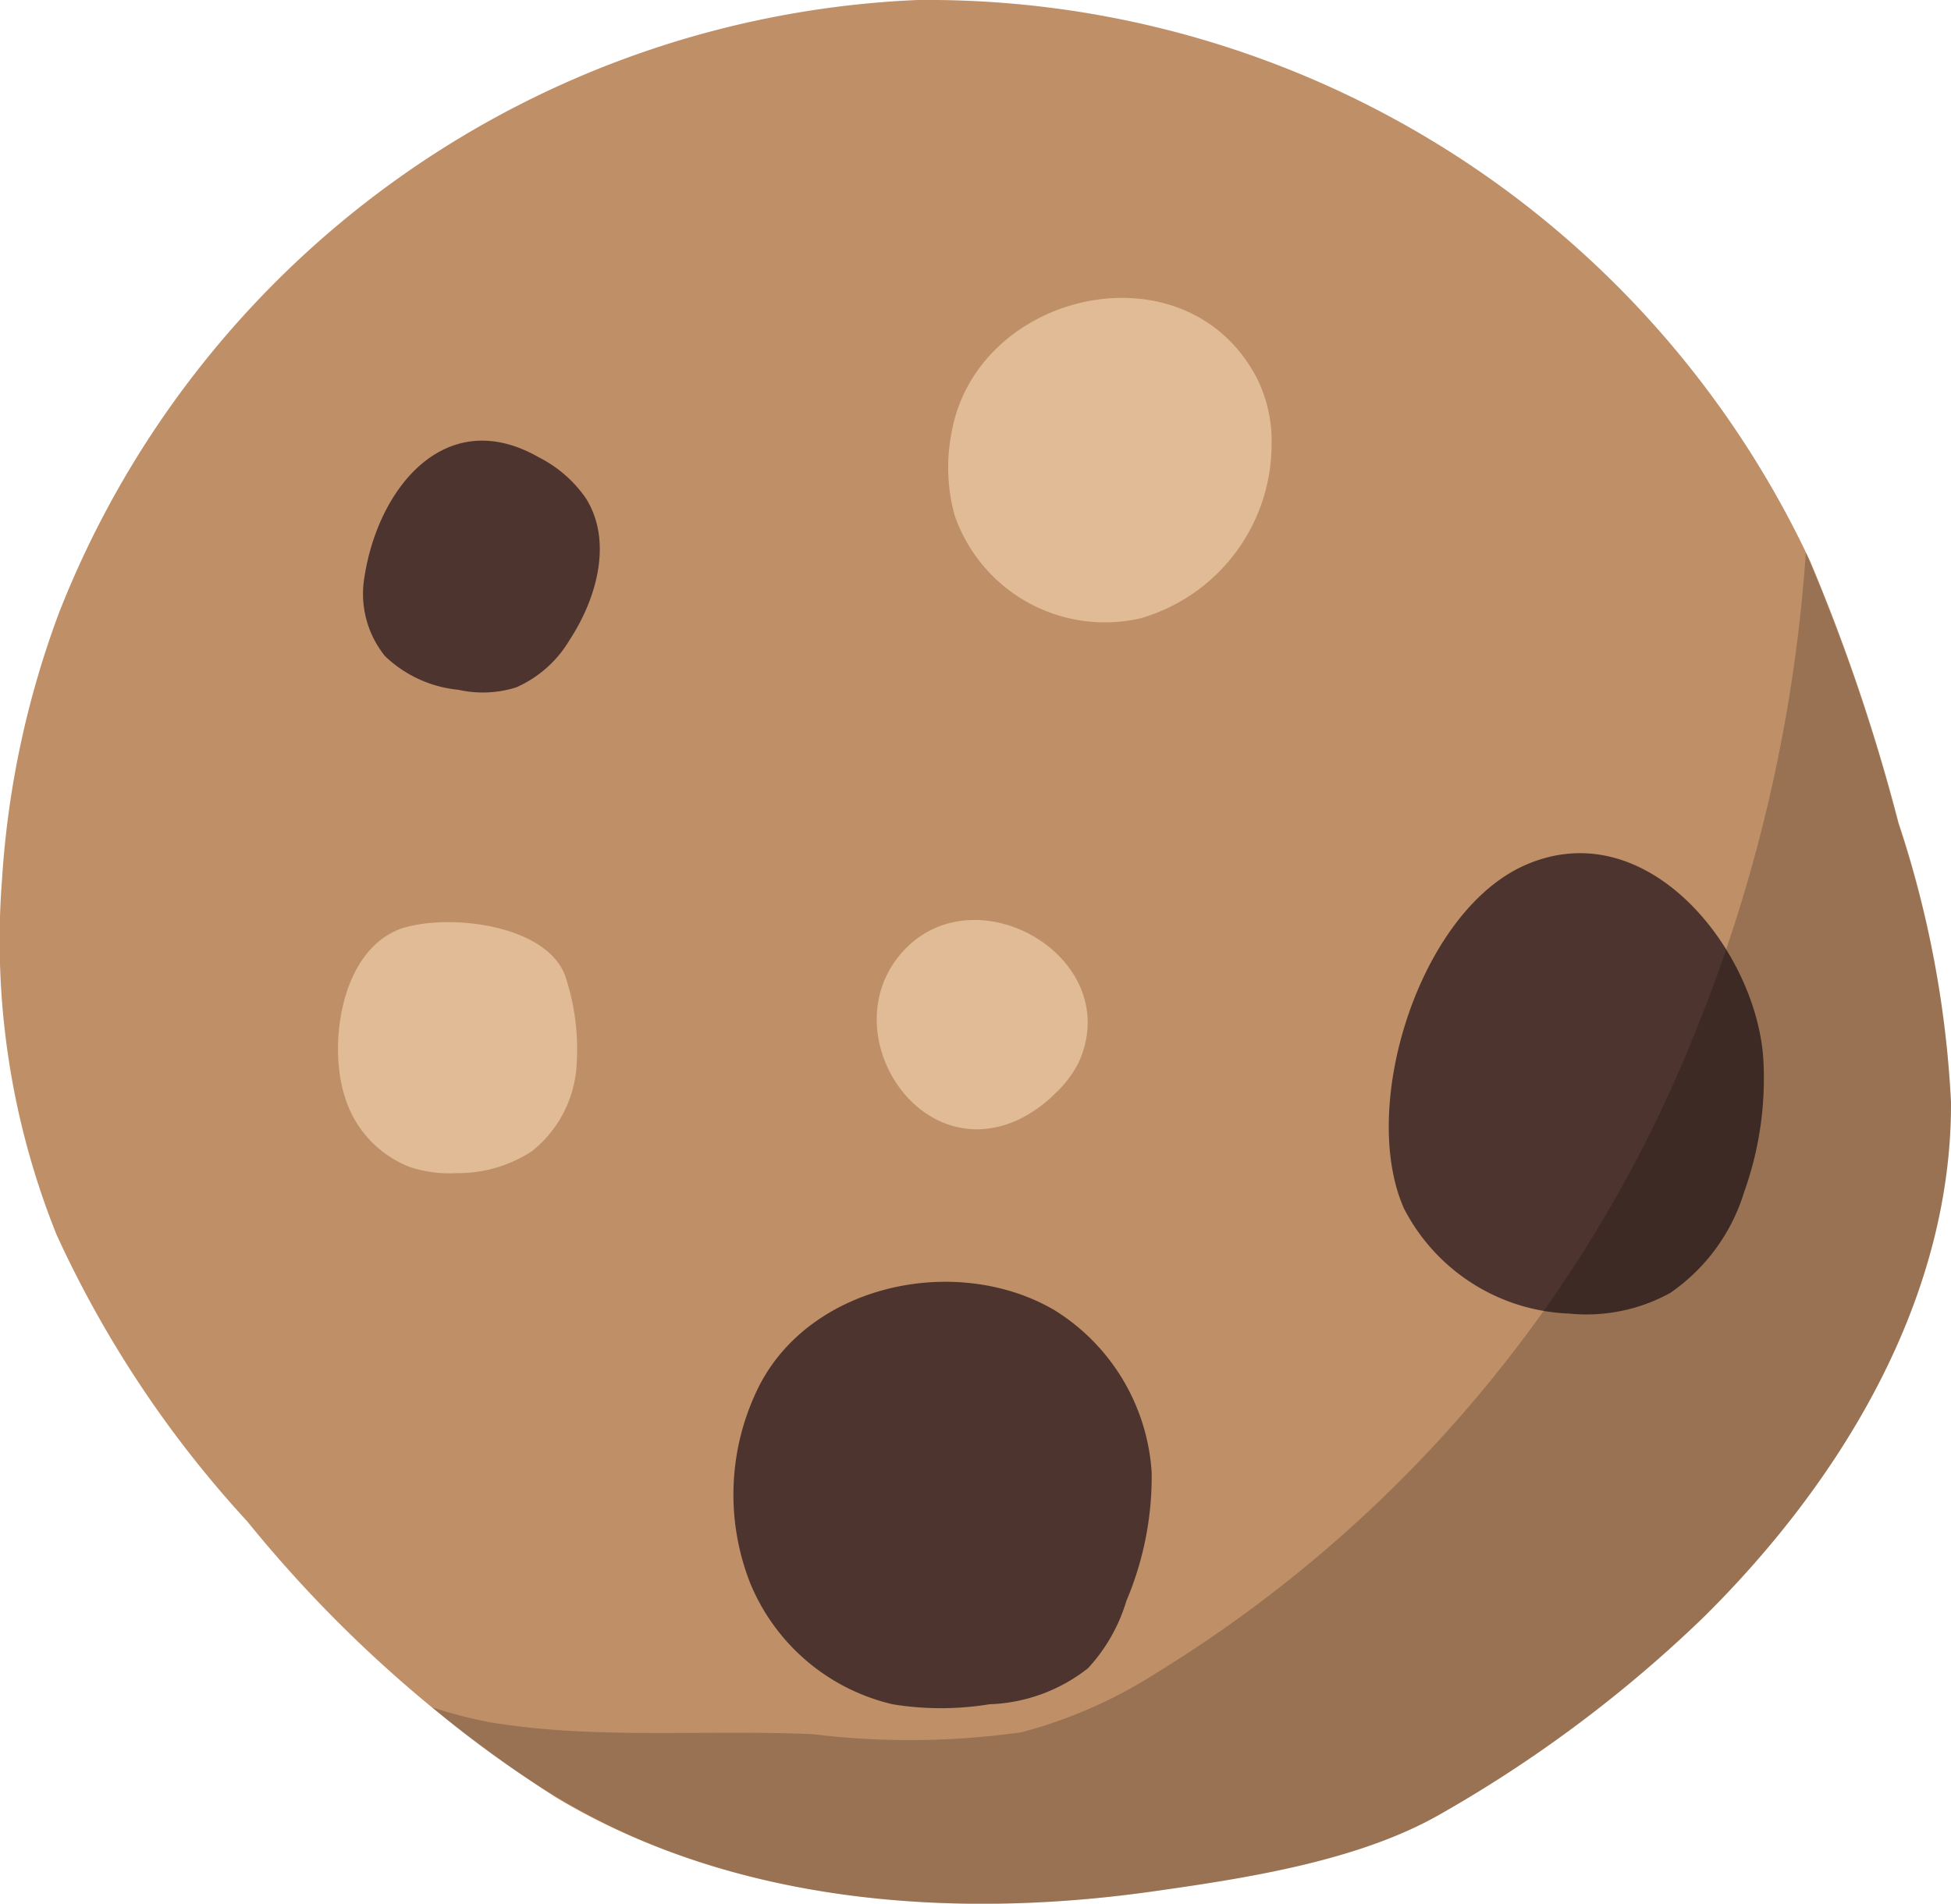 <svg xmlns="http://www.w3.org/2000/svg" viewBox="0 0 57.92 56.52"><defs><style>.cls-1{fill:#bf8f68;}.cls-2{fill:#4e342e;}.cls-3{fill:#e0bb95;}.cls-4{opacity:0.2;}</style></defs><title>cookie_choc_chip</title><g id="Layer_2" data-name="Layer 2"><g id="ART"><path class="cls-1" d="M50.59,48c4.12-4.08,7.35-9.47,7.33-15.27a31.2,31.2,0,0,0-1.56-8.31,56.2,56.2,0,0,0-2.61-7.73A28.93,28.93,0,0,0,27.24,0,28.69,28.69,0,0,0,1.75,18.2,27.54,27.54,0,0,0,.06,26.11,23.43,23.43,0,0,0,1.68,36.66a32.56,32.56,0,0,0,5.66,8.51,38.45,38.45,0,0,0,9.14,8.18C21.74,56.51,28.24,57,34.2,56.16c2.76-.39,6.14-.9,8.58-2.31A38.86,38.86,0,0,0,50.59,48Z"/><path class="cls-2" d="M10.82,17.13a2.94,2.94,0,0,0,.61,2.35,3.65,3.65,0,0,0,2.18,1,3.3,3.3,0,0,0,1.71-.07A3.46,3.46,0,0,0,16.91,19c.82-1.25,1.28-2.95.48-4.21A3.74,3.74,0,0,0,16,13.58C13.25,12,11.23,14.46,10.82,17.13Z"/><path class="cls-3" d="M28.25,12.84a5.38,5.38,0,0,0,.09,2.46,4.72,4.72,0,0,0,5.51,3.06,5.38,5.38,0,0,0,3.9-5.14,4.18,4.18,0,0,0-.44-2C35.21,7.21,29,8.63,28.25,12.84Z"/><path class="cls-3" d="M30.22,33.25a4,4,0,0,0,1.1-.78,3.28,3.28,0,0,0,.71-.94c1.37-3.07-3-5.63-5.18-3.33S27.18,34.64,30.22,33.25Z"/><path class="cls-2" d="M41.68,35.88A5.76,5.76,0,0,0,46.58,39a5.16,5.16,0,0,0,3-.61,5.63,5.63,0,0,0,2.2-3,10,10,0,0,0,.57-3.91c-.18-3.21-3.41-7.39-7.06-5.8C42.15,27.05,40.33,32.83,41.68,35.88Z"/><path class="cls-2" d="M22.44,41.35A7.19,7.19,0,0,0,22.27,47a6.06,6.06,0,0,0,4.23,3.6,8.91,8.91,0,0,0,2.87,0,5,5,0,0,0,2.93-1.07,5.1,5.1,0,0,0,1.14-2,9.45,9.45,0,0,0,.75-3.81,6.12,6.12,0,0,0-2.9-4.83C28.35,37.18,23.9,38.15,22.44,41.35Z"/><path class="cls-3" d="M10.23,32.54a3.24,3.24,0,0,0,1.94,2.11,3.75,3.75,0,0,0,1.37.18,4,4,0,0,0,2.25-.65,3.52,3.52,0,0,0,1.31-2.35,6.85,6.85,0,0,0-.28-2.73c-.44-1.62-3.41-2-4.88-1.54C10.12,28.18,9.74,31,10.23,32.54Z"/><path class="cls-4" d="M56.36,24.46a56.2,56.2,0,0,0-2.61-7.73,3.09,3.09,0,0,0-.14-.32,46.34,46.34,0,0,1-3.74,15.33A39.36,39.36,0,0,1,34.33,49.67a14.09,14.09,0,0,1-4,1.76,23.66,23.66,0,0,1-6.18.06c-3.2-.15-6.46.17-9.63-.36a13.7,13.7,0,0,1-1.69-.44,28.3,28.3,0,0,0,3.69,2.66C21.74,56.51,28.24,57,34.2,56.16c2.76-.39,6.14-.9,8.58-2.31A38.86,38.86,0,0,0,50.59,48c4.12-4.08,7.35-9.47,7.33-15.27A31.2,31.2,0,0,0,56.36,24.46Z"/></g></g></svg>